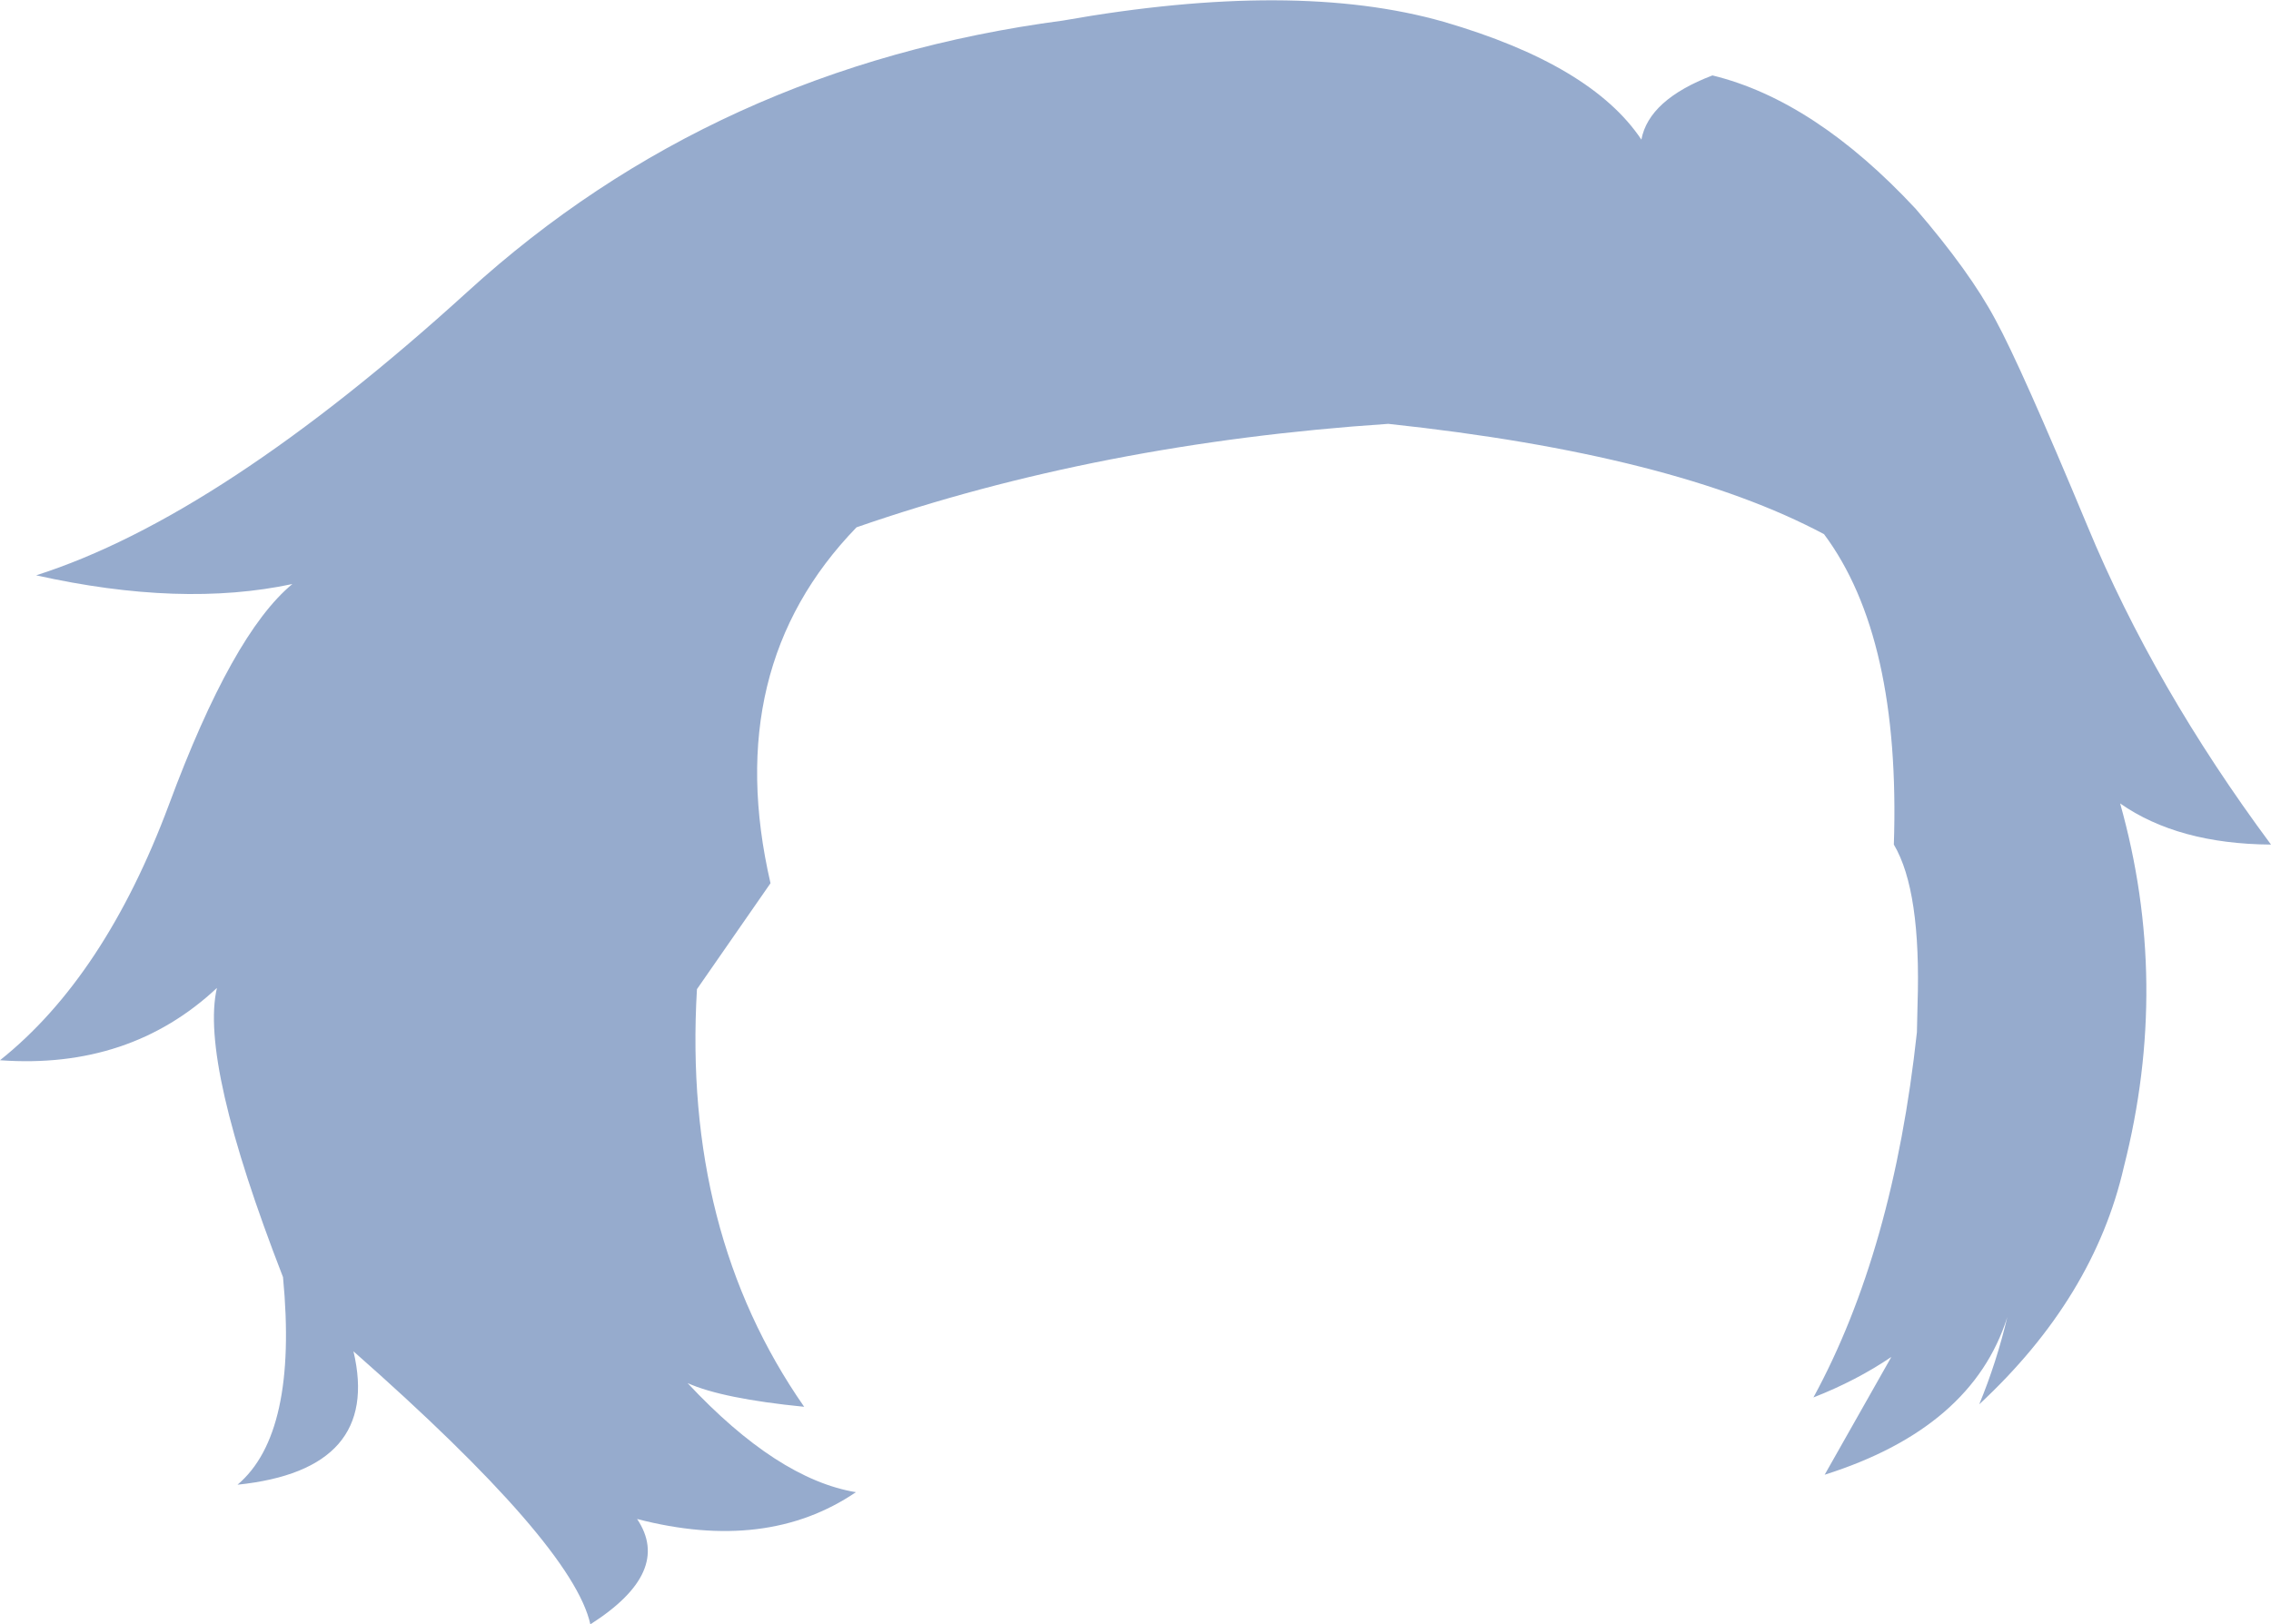 <?xml version="1.0" encoding="UTF-8" standalone="no"?>
<svg xmlns:xlink="http://www.w3.org/1999/xlink" height="130.3px" width="182.15px" xmlns="http://www.w3.org/2000/svg">
  <g transform="matrix(1.0, 0.0, 0.0, 1.0, 91.1, 65.15)">
    <path d="M40.55 -53.95 Q41.15 -57.15 46.25 -59.1 54.45 -57.1 62.55 -48.4 66.9 -43.35 68.95 -39.5 71.0 -35.75 76.35 -22.9 81.7 -10.0 91.05 2.6 83.6 2.55 78.95 -0.7 83.0 13.7 79.25 28.45 76.85 38.95 67.65 47.5 69.05 44.1 69.9 40.5 67.1 49.4 55.25 53.15 L60.6 43.7 Q57.8 45.6 54.35 46.95 60.75 35.2 62.65 17.65 L62.7 15.45 Q63.0 6.3 60.8 2.6 61.35 -14.05 55.2 -22.3 43.2 -28.7 20.25 -31.15 -2.95 -29.6 -22.4 -22.85 -33.3 -11.6 -29.3 5.7 L-35.2 14.2 Q-36.35 33.7 -26.6 47.7 -33.15 47.05 -35.95 45.8 -28.75 53.5 -22.45 54.55 -29.6 59.4 -40.0 56.7 -37.15 60.95 -43.75 65.15 -45.15 58.75 -62.75 43.25 -60.5 52.75 -72.05 53.95 -67.2 49.85 -68.4 37.3 -75.1 20.05 -73.7 14.1 -80.7 20.65 -91.1 19.9 -82.7 13.2 -77.55 -0.6 -72.45 -14.35 -67.65 -18.3 -76.55 -16.4 -88.2 -19.0 -73.45 -23.7 -53.6 -41.75 -33.8 -59.8 -5.85 -63.5 12.8 -66.8 24.7 -63.4 36.55 -59.95 40.55 -53.95" fill="#96abcd" fill-rule="evenodd" stroke="none"/>
  </g>
</svg>
